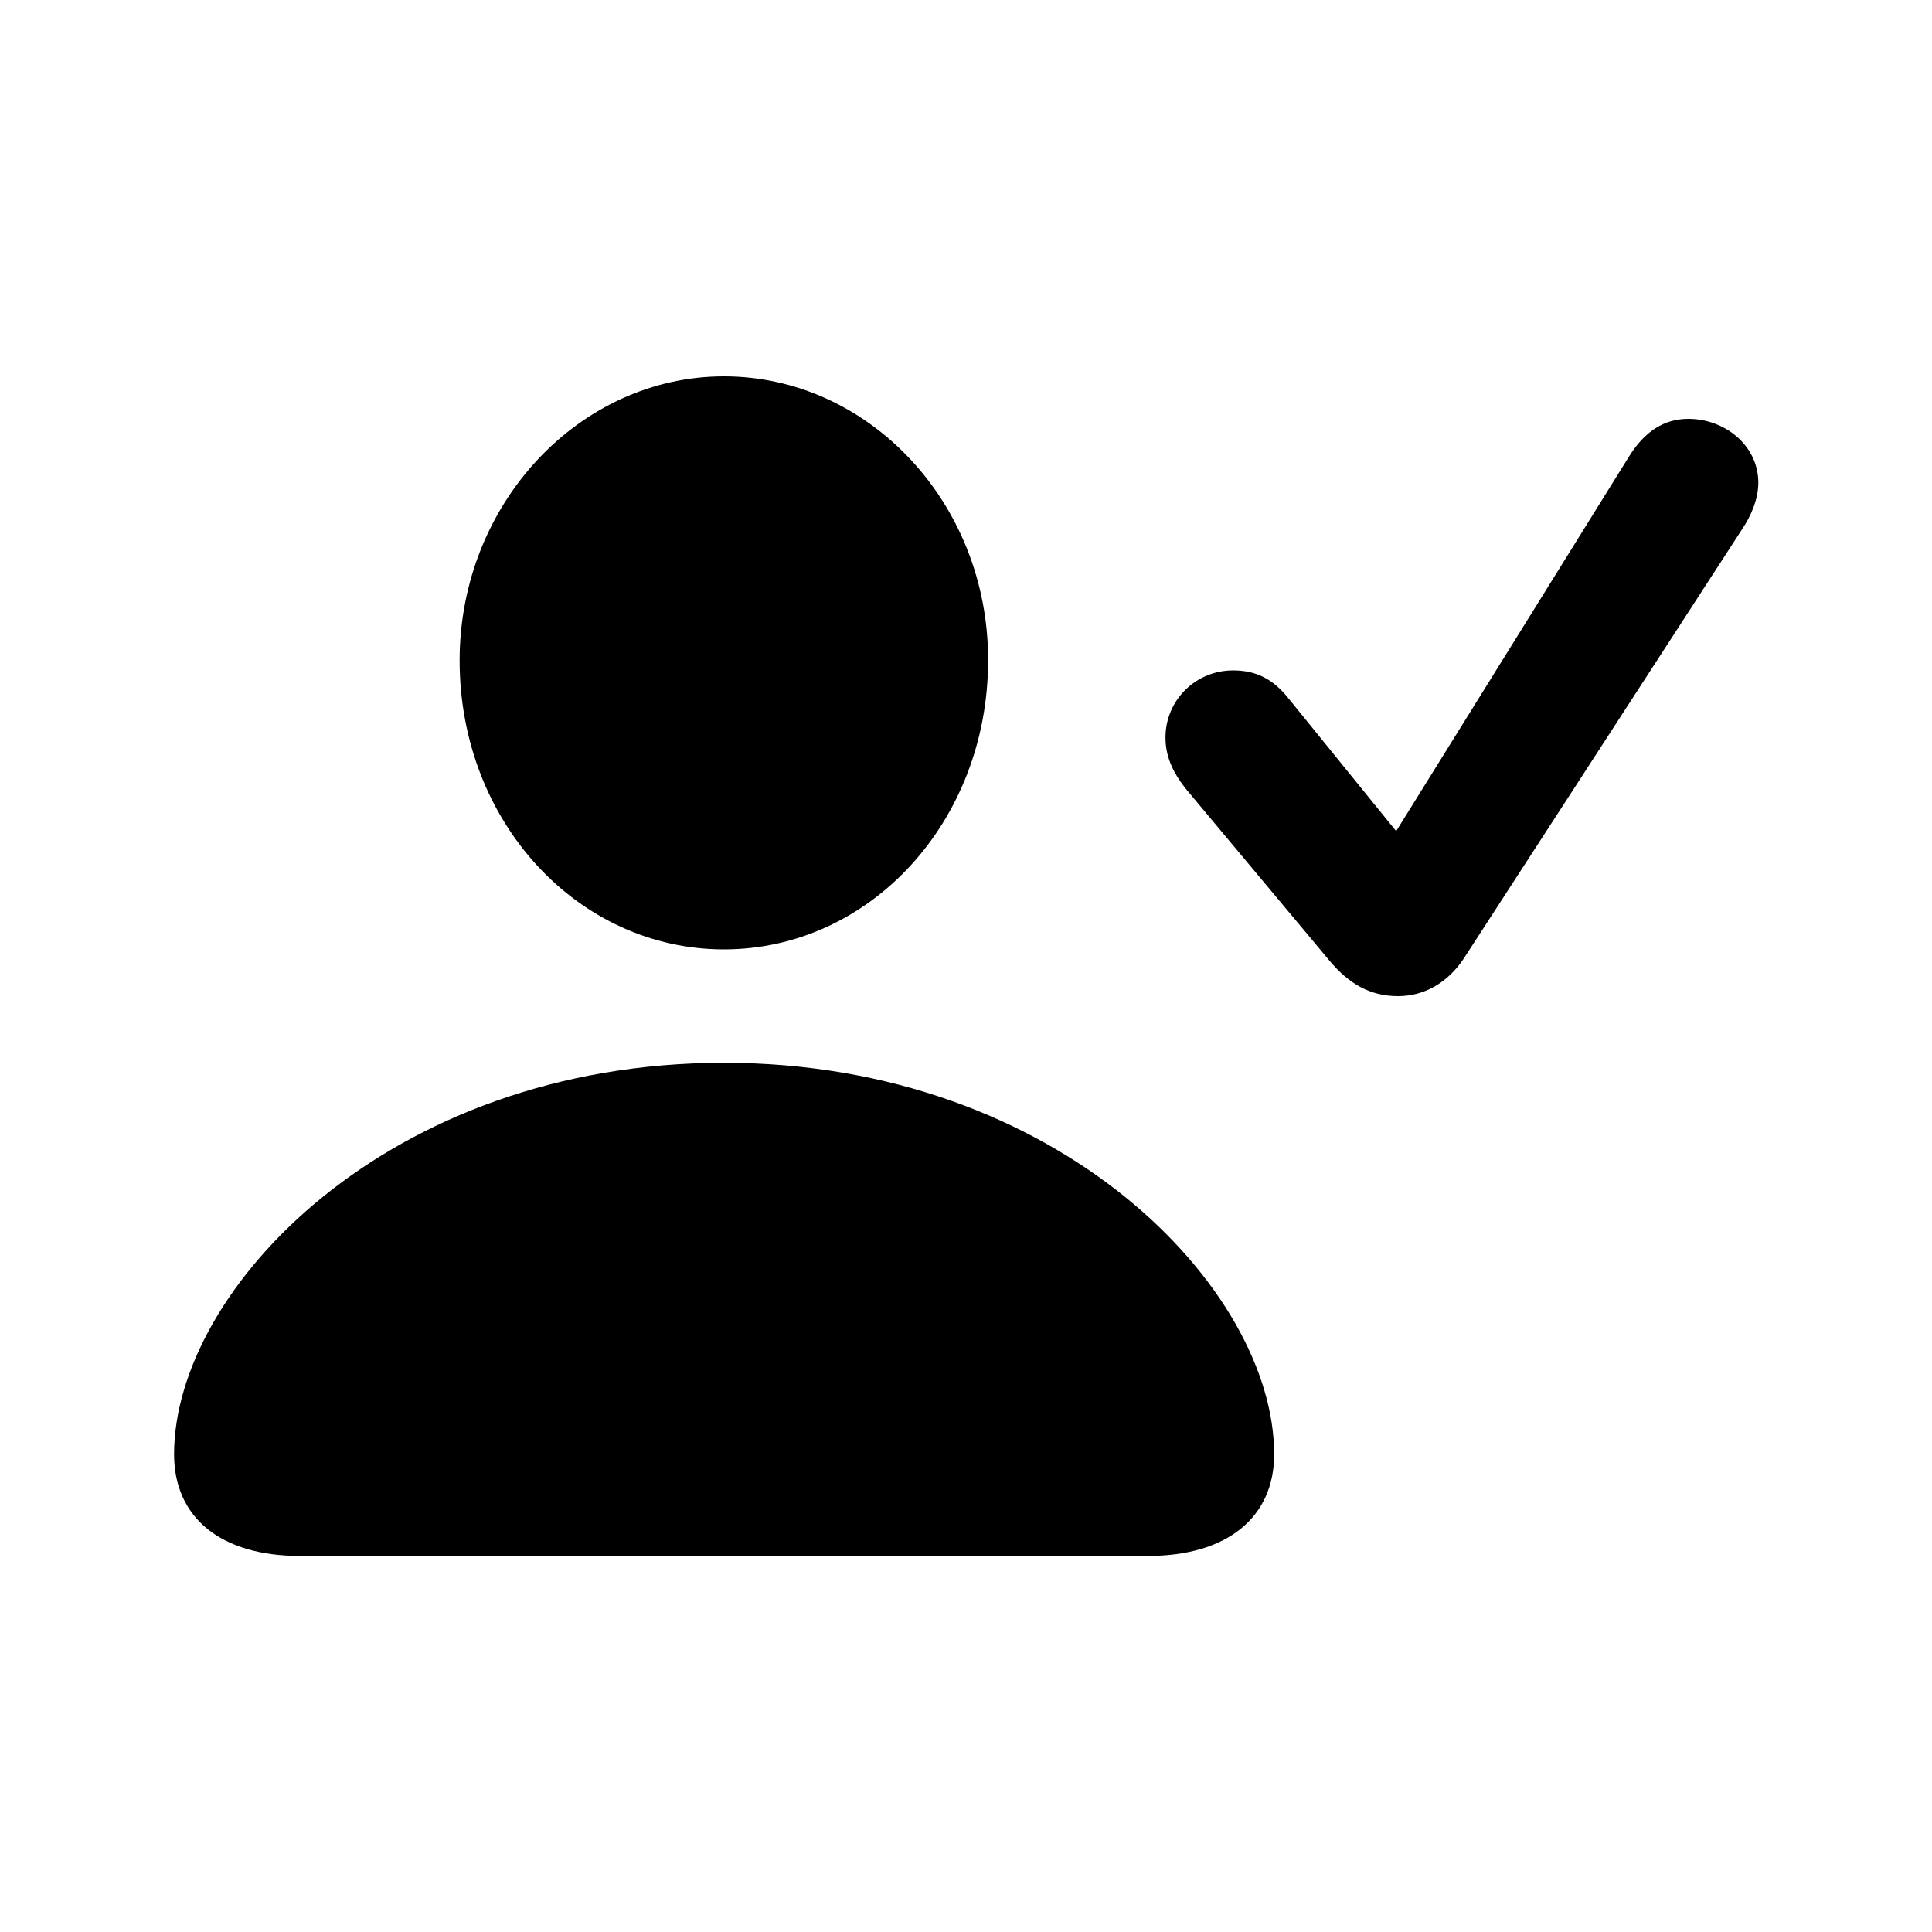 <svg width="20" height="20" viewBox="0 0 20 20" fill="currentColor" xmlns="http://www.w3.org/2000/svg">
<path d="M7.494 9.828C9.001 9.828 10.229 8.511 10.229 6.832C10.229 5.198 8.986 3.896 7.494 3.896C6.001 3.896 4.758 5.213 4.758 6.837C4.758 8.511 5.986 9.828 7.494 9.828ZM14.473 10.312C14.747 10.312 14.986 10.17 15.148 9.93L18.026 5.491C18.133 5.335 18.202 5.159 18.202 4.997C18.202 4.611 17.855 4.336 17.478 4.336C17.228 4.336 17.023 4.464 16.856 4.738L14.453 8.604L13.342 7.234C13.176 7.023 12.995 6.94 12.765 6.94C12.378 6.94 12.065 7.248 12.065 7.635C12.065 7.821 12.133 7.983 12.27 8.159L13.763 9.945C13.964 10.185 14.184 10.312 14.473 10.312ZM3.104 16.107H11.884C12.701 16.107 13.19 15.71 13.19 15.055C13.19 13.342 10.959 11.002 7.494 11.002C4.024 11.002 1.802 13.342 1.802 15.055C1.802 15.71 2.286 16.107 3.104 16.107Z" fill="currentColor"/>
</svg>
